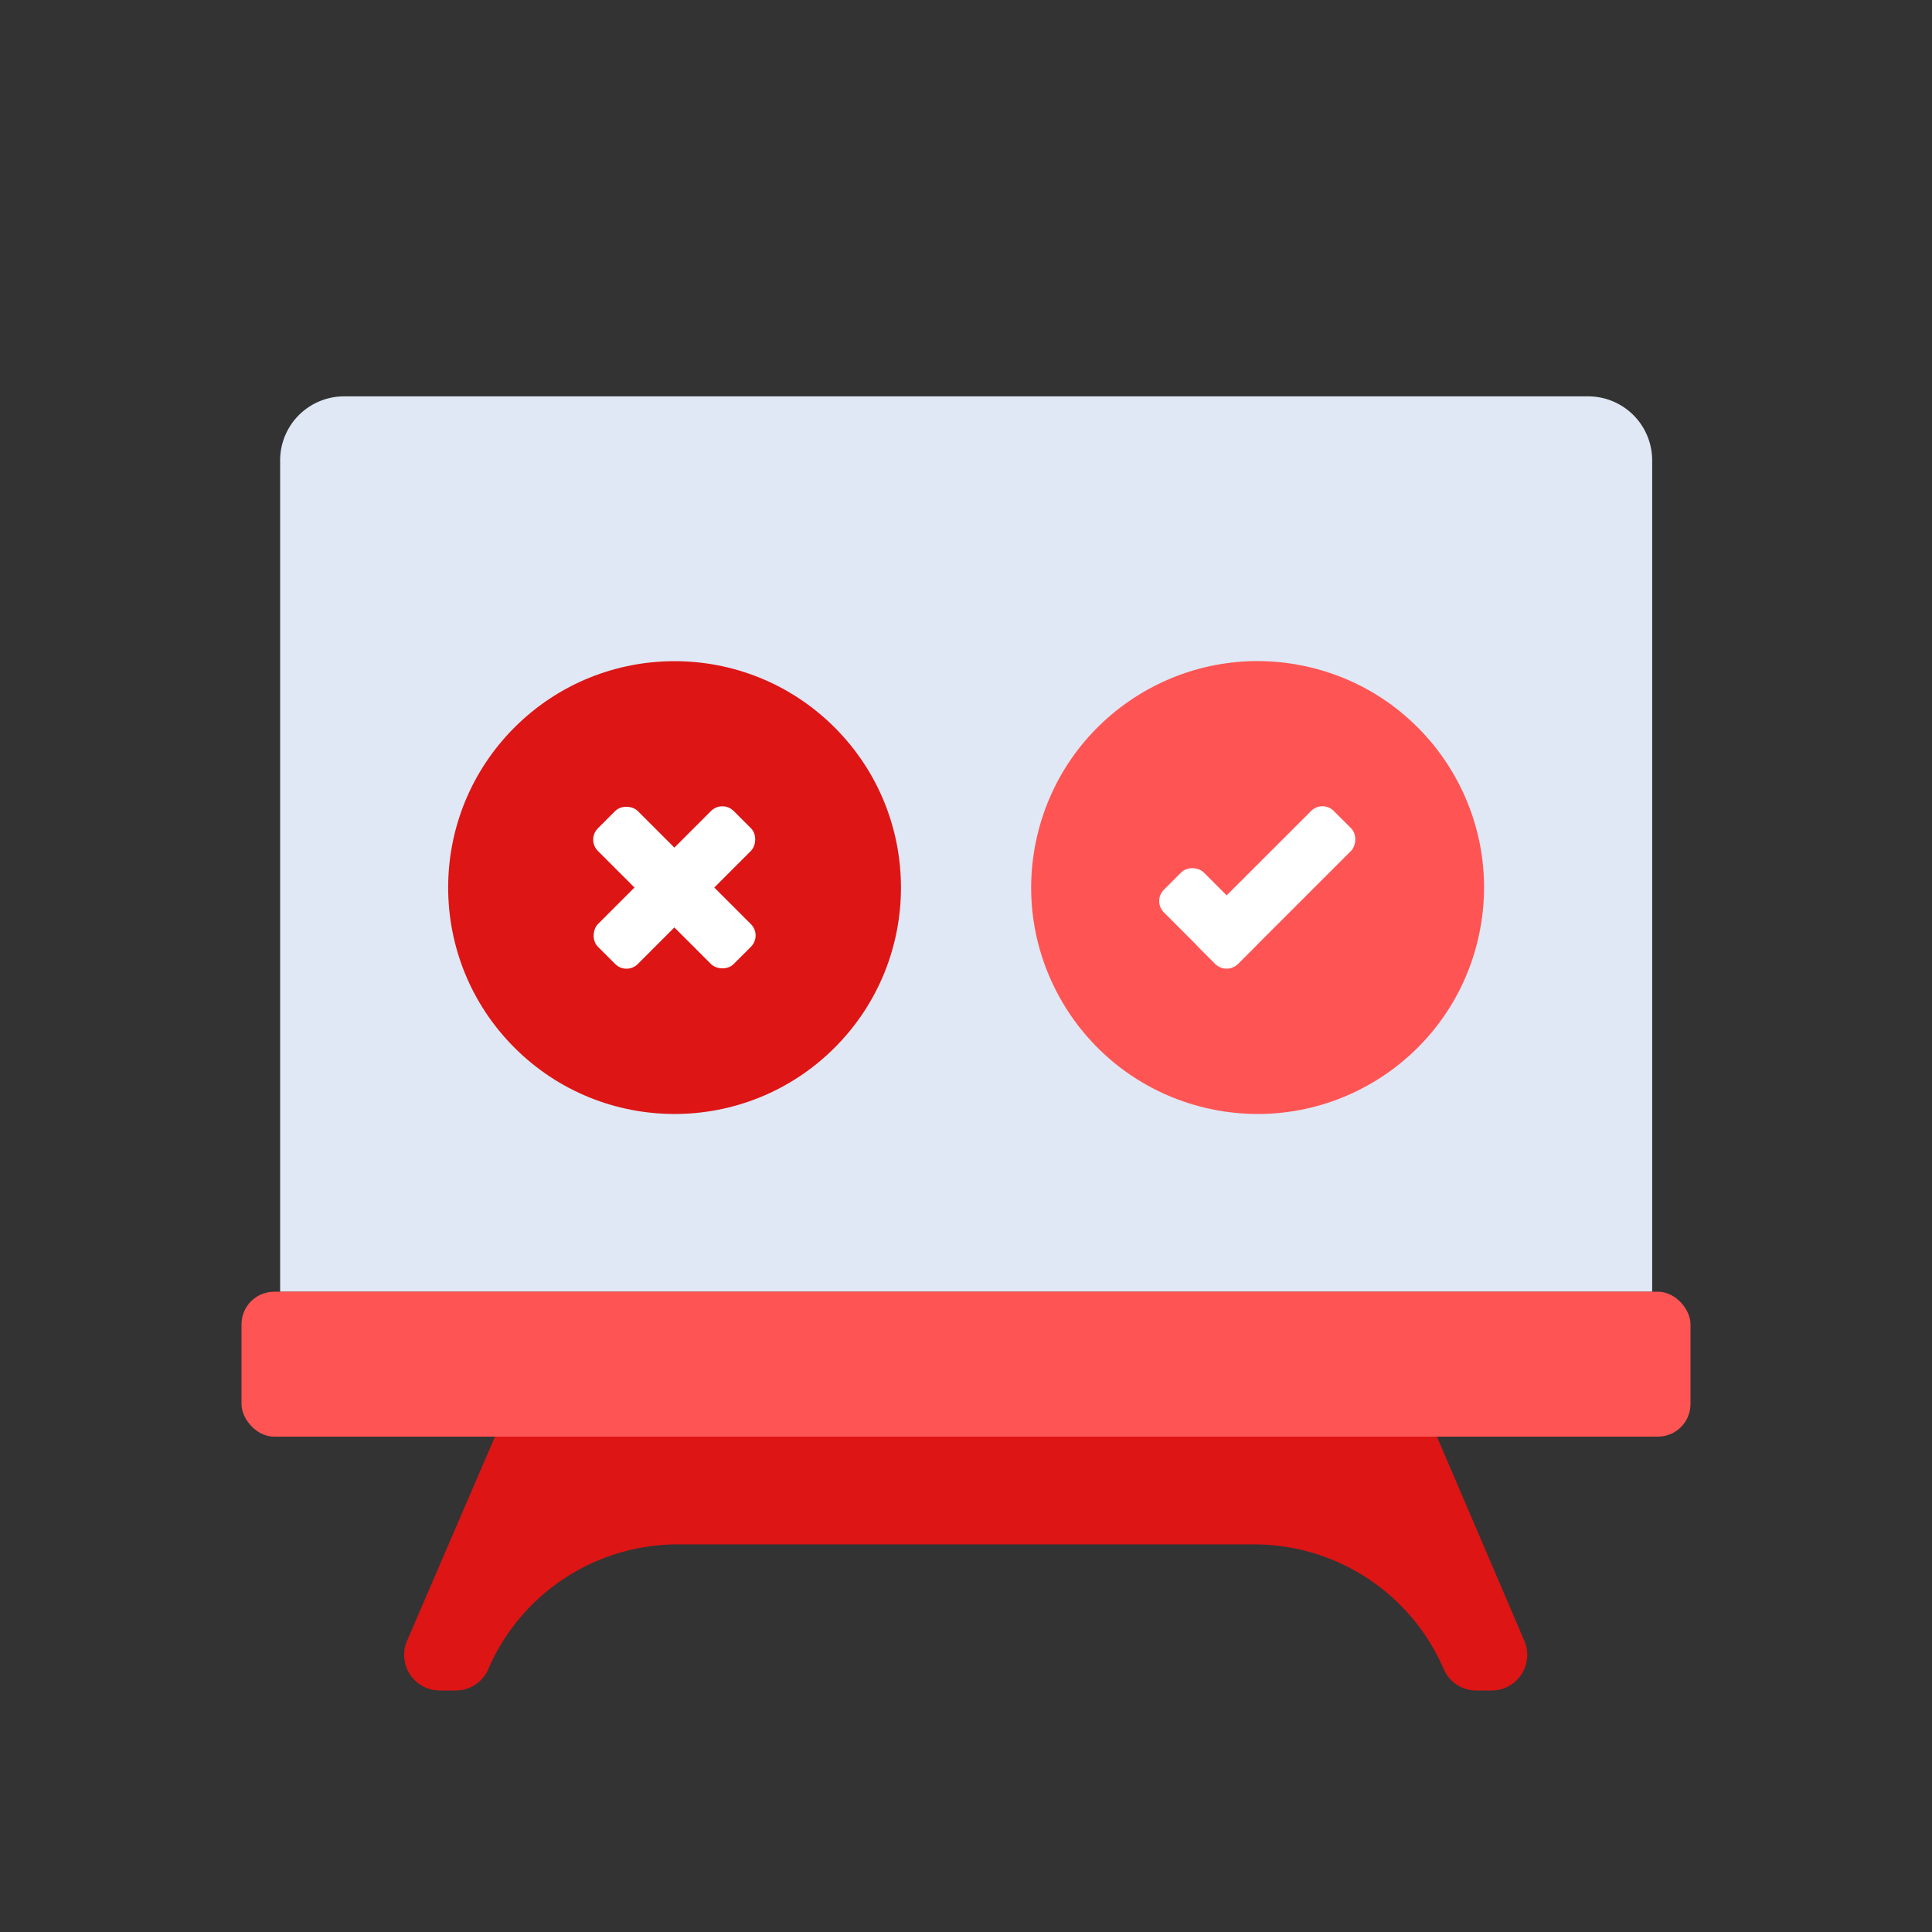 <svg id="Layer_1" data-name="Layer 1" xmlns="http://www.w3.org/2000/svg" viewBox="0 0 64 64"><rect x="0" y="0" width="64" height="64" fill="#333333" stroke="none"/><defs><style>.cls-1{fill:#dd1515;}.cls-2{fill:#dfe8f4;}.cls-3{fill:#ff5454;}.cls-4{fill:#fff;}</style></defs><title>interaction, interact, preferences, preformance, rating, rate, confirm</title><path class="cls-1" d="M48.91,56h.49a1.18,1.18,0,0,0,1.09-1.66L47,46.19V44H17v2.19l-3.51,8.15A1.18,1.18,0,0,0,14.6,56h.49a1.17,1.17,0,0,0,1.09-.72h0a6.84,6.84,0,0,1,6.27-4.12h19.1a6.84,6.84,0,0,1,6.27,4.12h0A1.17,1.17,0,0,0,48.91,56Z"/><path class="cls-2" d="M11.39,13.13H52.61a2.12,2.12,0,0,1,2.12,2.12V42.79a0,0,0,0,1,0,0H9.28a0,0,0,0,1,0,0V15.24A2.12,2.12,0,0,1,11.39,13.13Z"/><rect class="cls-3" x="8" y="42.79" width="48" height="4.8" rx="1.08"/><circle class="cls-1" cx="22.34" cy="29.4" r="7.5" transform="translate(-14.24 24.41) rotate(-45)"/><circle class="cls-3" cx="41.66" cy="29.4" r="7.5" transform="translate(3.5 63.22) rotate(-76.76)"/><rect class="cls-4" x="41.29" y="26.22" width="1.87" height="6.36" rx="0.53" transform="translate(33.16 -21.25) rotate(45.01)"/><rect class="cls-4" x="39.14" y="28.69" width="1.87" height="3.47" rx="0.53" transform="translate(89.92 23.6) rotate(135.01)"/><rect class="cls-4" x="21.41" y="26.22" width="1.87" height="6.36" rx="0.53" transform="translate(27.33 -7.19) rotate(45)"/><rect class="cls-4" x="21.41" y="26.22" width="1.87" height="6.36" rx="0.53" transform="translate(58.93 34.39) rotate(135)"/></svg>